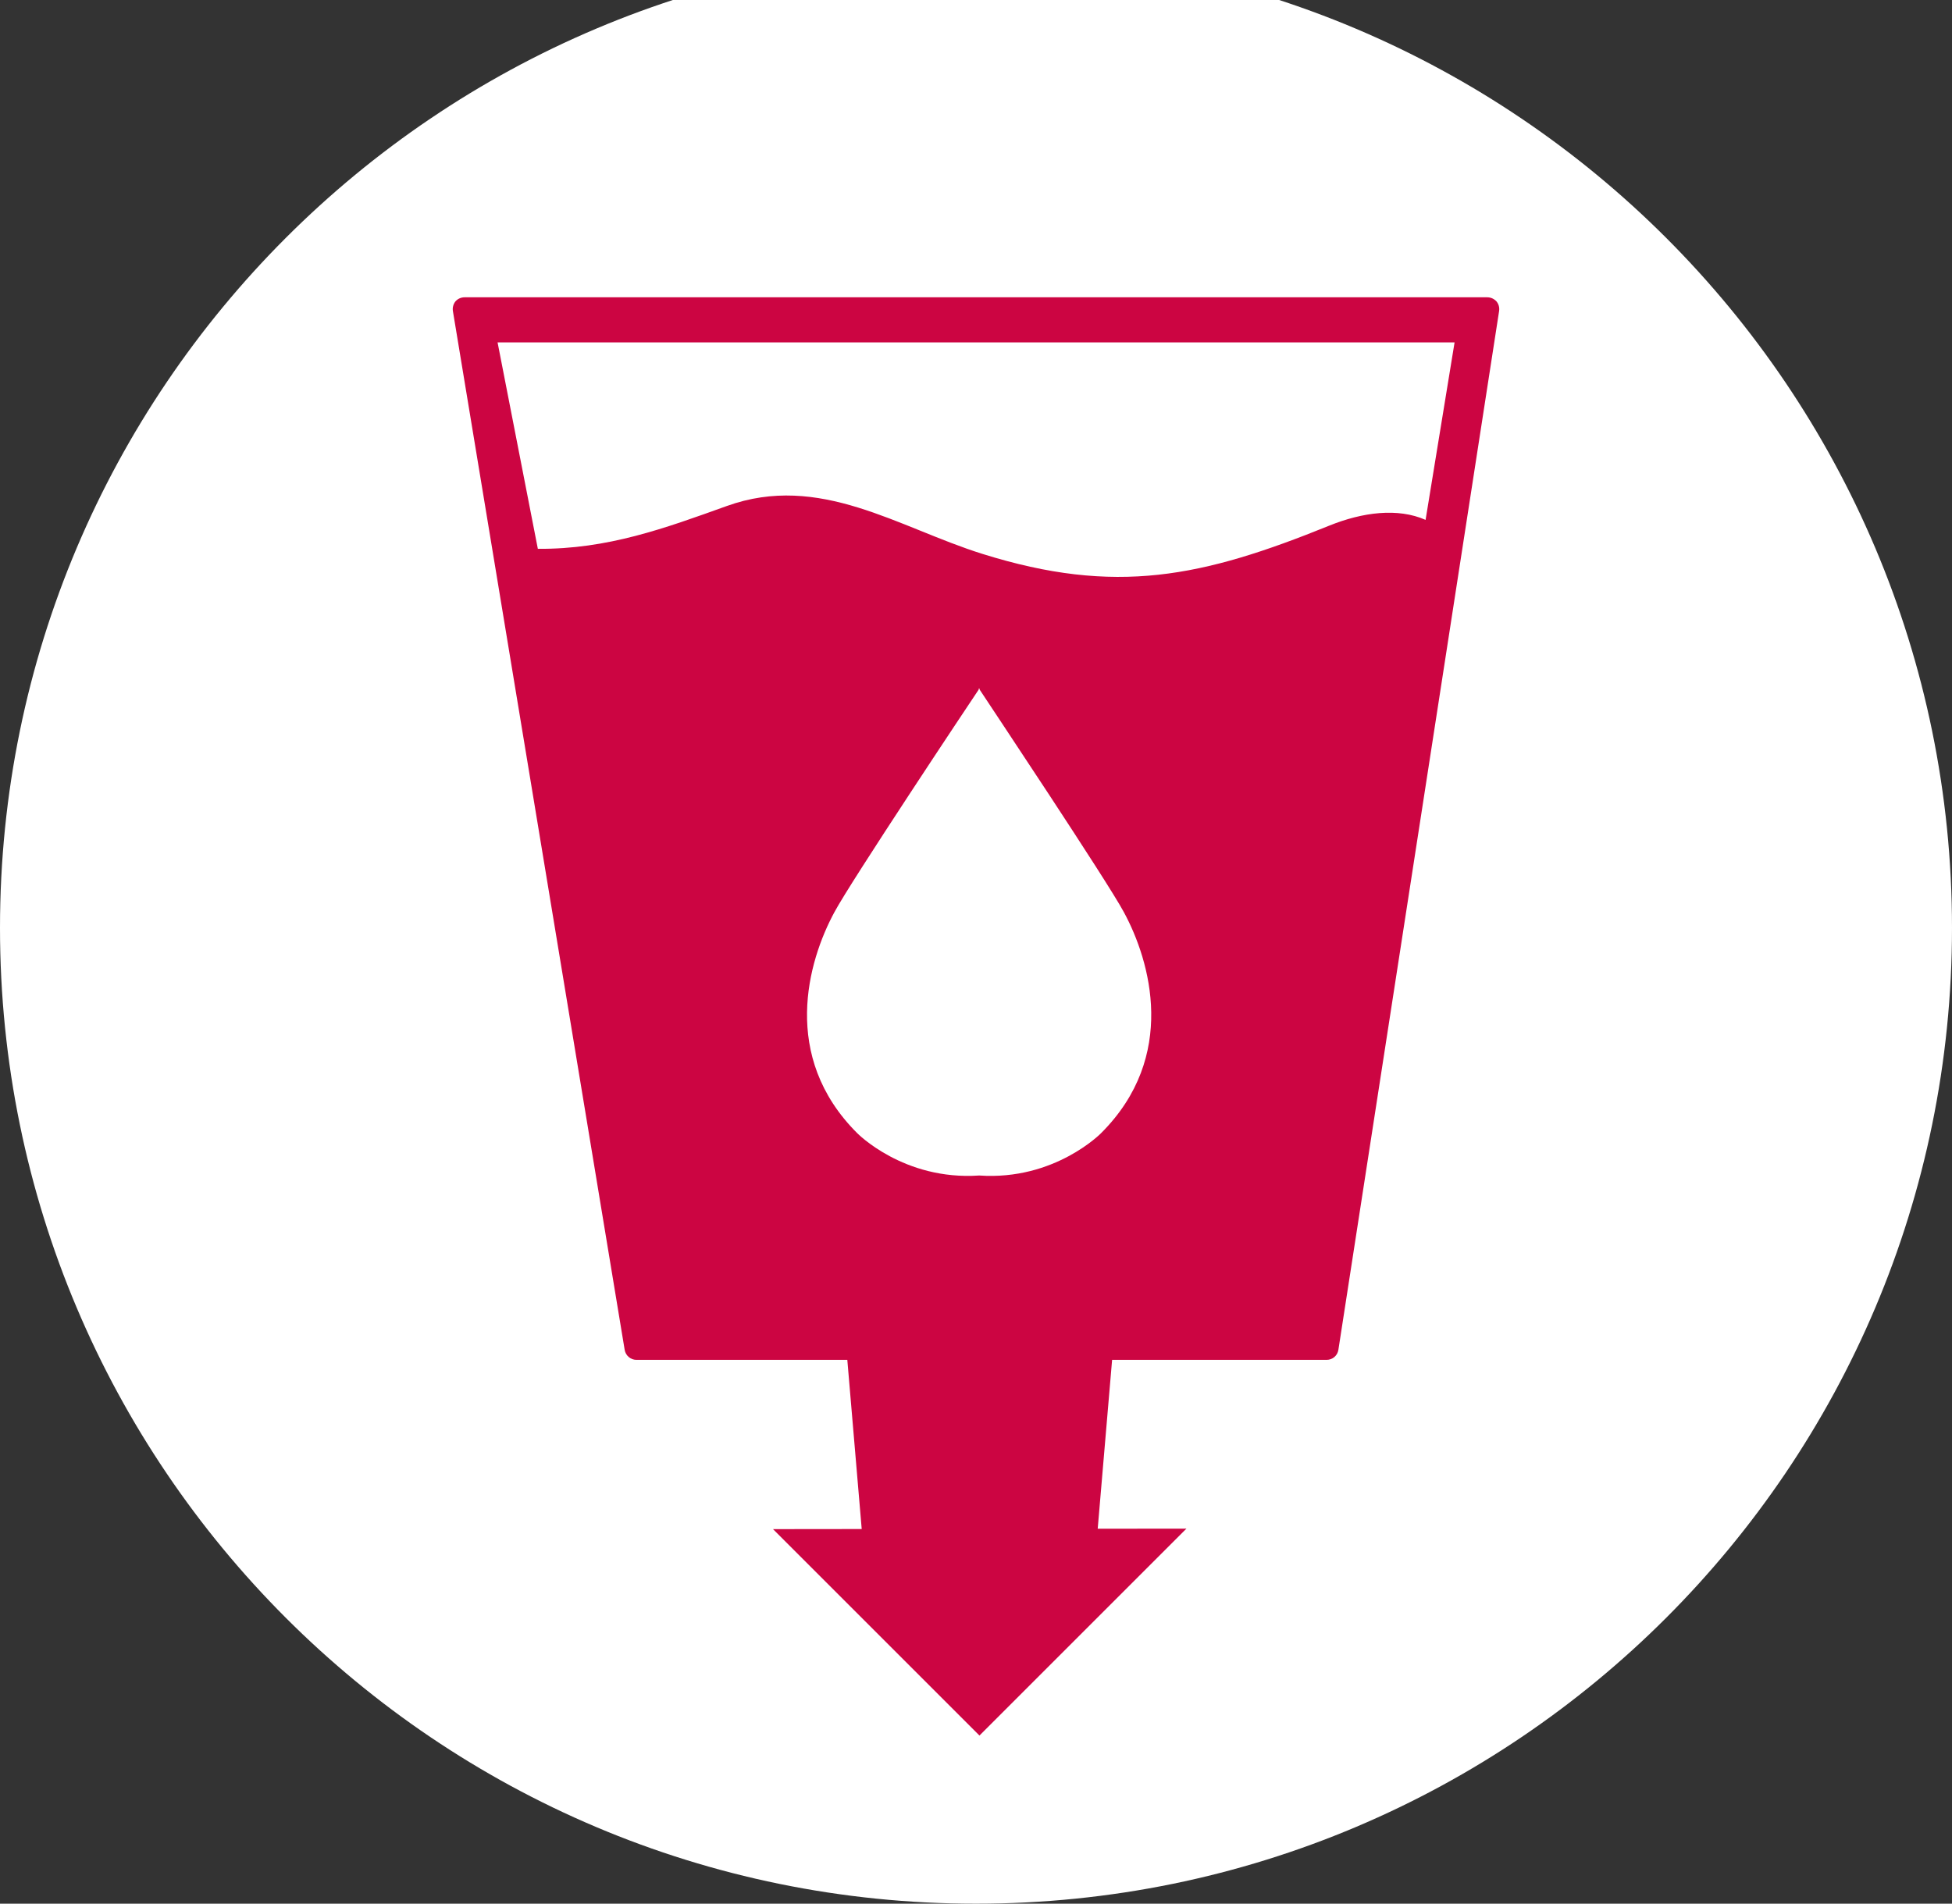 <?xml version="1.0" encoding="utf-8"?>
<!-- Generator: Adobe Illustrator 14.0.0, SVG Export Plug-In . SVG Version: 6.00 Build 43363)  -->
<!DOCTYPE svg PUBLIC "-//W3C//DTD SVG 1.1//EN" "http://www.w3.org/Graphics/SVG/1.1/DTD/svg11.dtd">
<svg version="1.1" id="Layer_1" xmlns="http://www.w3.org/2000/svg" xmlns:xlink="http://www.w3.org/1999/xlink" x="0px" y="0px"
	 width="39.454px" height="38.485px" viewBox="0 0 39.454 38.485" enable-background="new 0 0 39.454 38.485" xml:space="preserve">
<rect x="0" y="0" width="39.454" height="38.485" fill="#333333" stroke="none"/>
<g>
	<rect y="-0.97" fill="none" width="39.453" height="39.455"/>
	<path fill="#FFFFFF" d="M39.454,18.757c0,10.896-8.832,19.728-19.727,19.728C8.832,38.485,0,29.653,0,18.757
		C0,7.862,8.832-0.97,19.727-0.97C30.622-0.97,39.454,7.862,39.454,18.757"/>
	<path fill="#CC0542" d="M30.246,6.092C30.197,6.04,30.132,6.01,30.059,6.01H9.392c-0.072,0-0.138,0.029-0.186,0.082
		C9.161,6.149,9.143,6.222,9.154,6.288l3.472,21.001c0.019,0.116,0.121,0.202,0.238,0.202h4.262l0.291,3.42l-1.793,0.002
		l4.173,4.173l4.183-4.183l-1.793,0.002l0.291-3.414h4.336c0.12,0,0.221-0.086,0.238-0.206L30.3,6.288
		C30.311,6.215,30.291,6.146,30.246,6.092 M22.258,22.905c0,0-0.938,0.965-2.466,0.859c-1.531,0.105-2.469-0.859-2.469-0.859
		c-1.548-1.547-0.996-3.472-0.457-4.466c0.333-0.623,2.712-4.195,2.916-4.499v-0.024c0,0,0.004,0.004,0.01,0.011l0.008-0.011v0.024
		c0.199,0.304,2.582,3.876,2.915,4.499C23.254,19.433,23.805,21.358,22.258,22.905 M28.814,10.51
		c-0.56-0.247-1.27-0.158-1.951,0.118c-2.564,1.04-4.311,1.414-7.008,0.569c-1.698-0.532-3.287-1.645-5.166-0.967
		c-1.247,0.448-2.408,0.876-3.818,0.865l-0.814-4.173H29.4L28.814,10.51z"/>
</g>
</svg>
